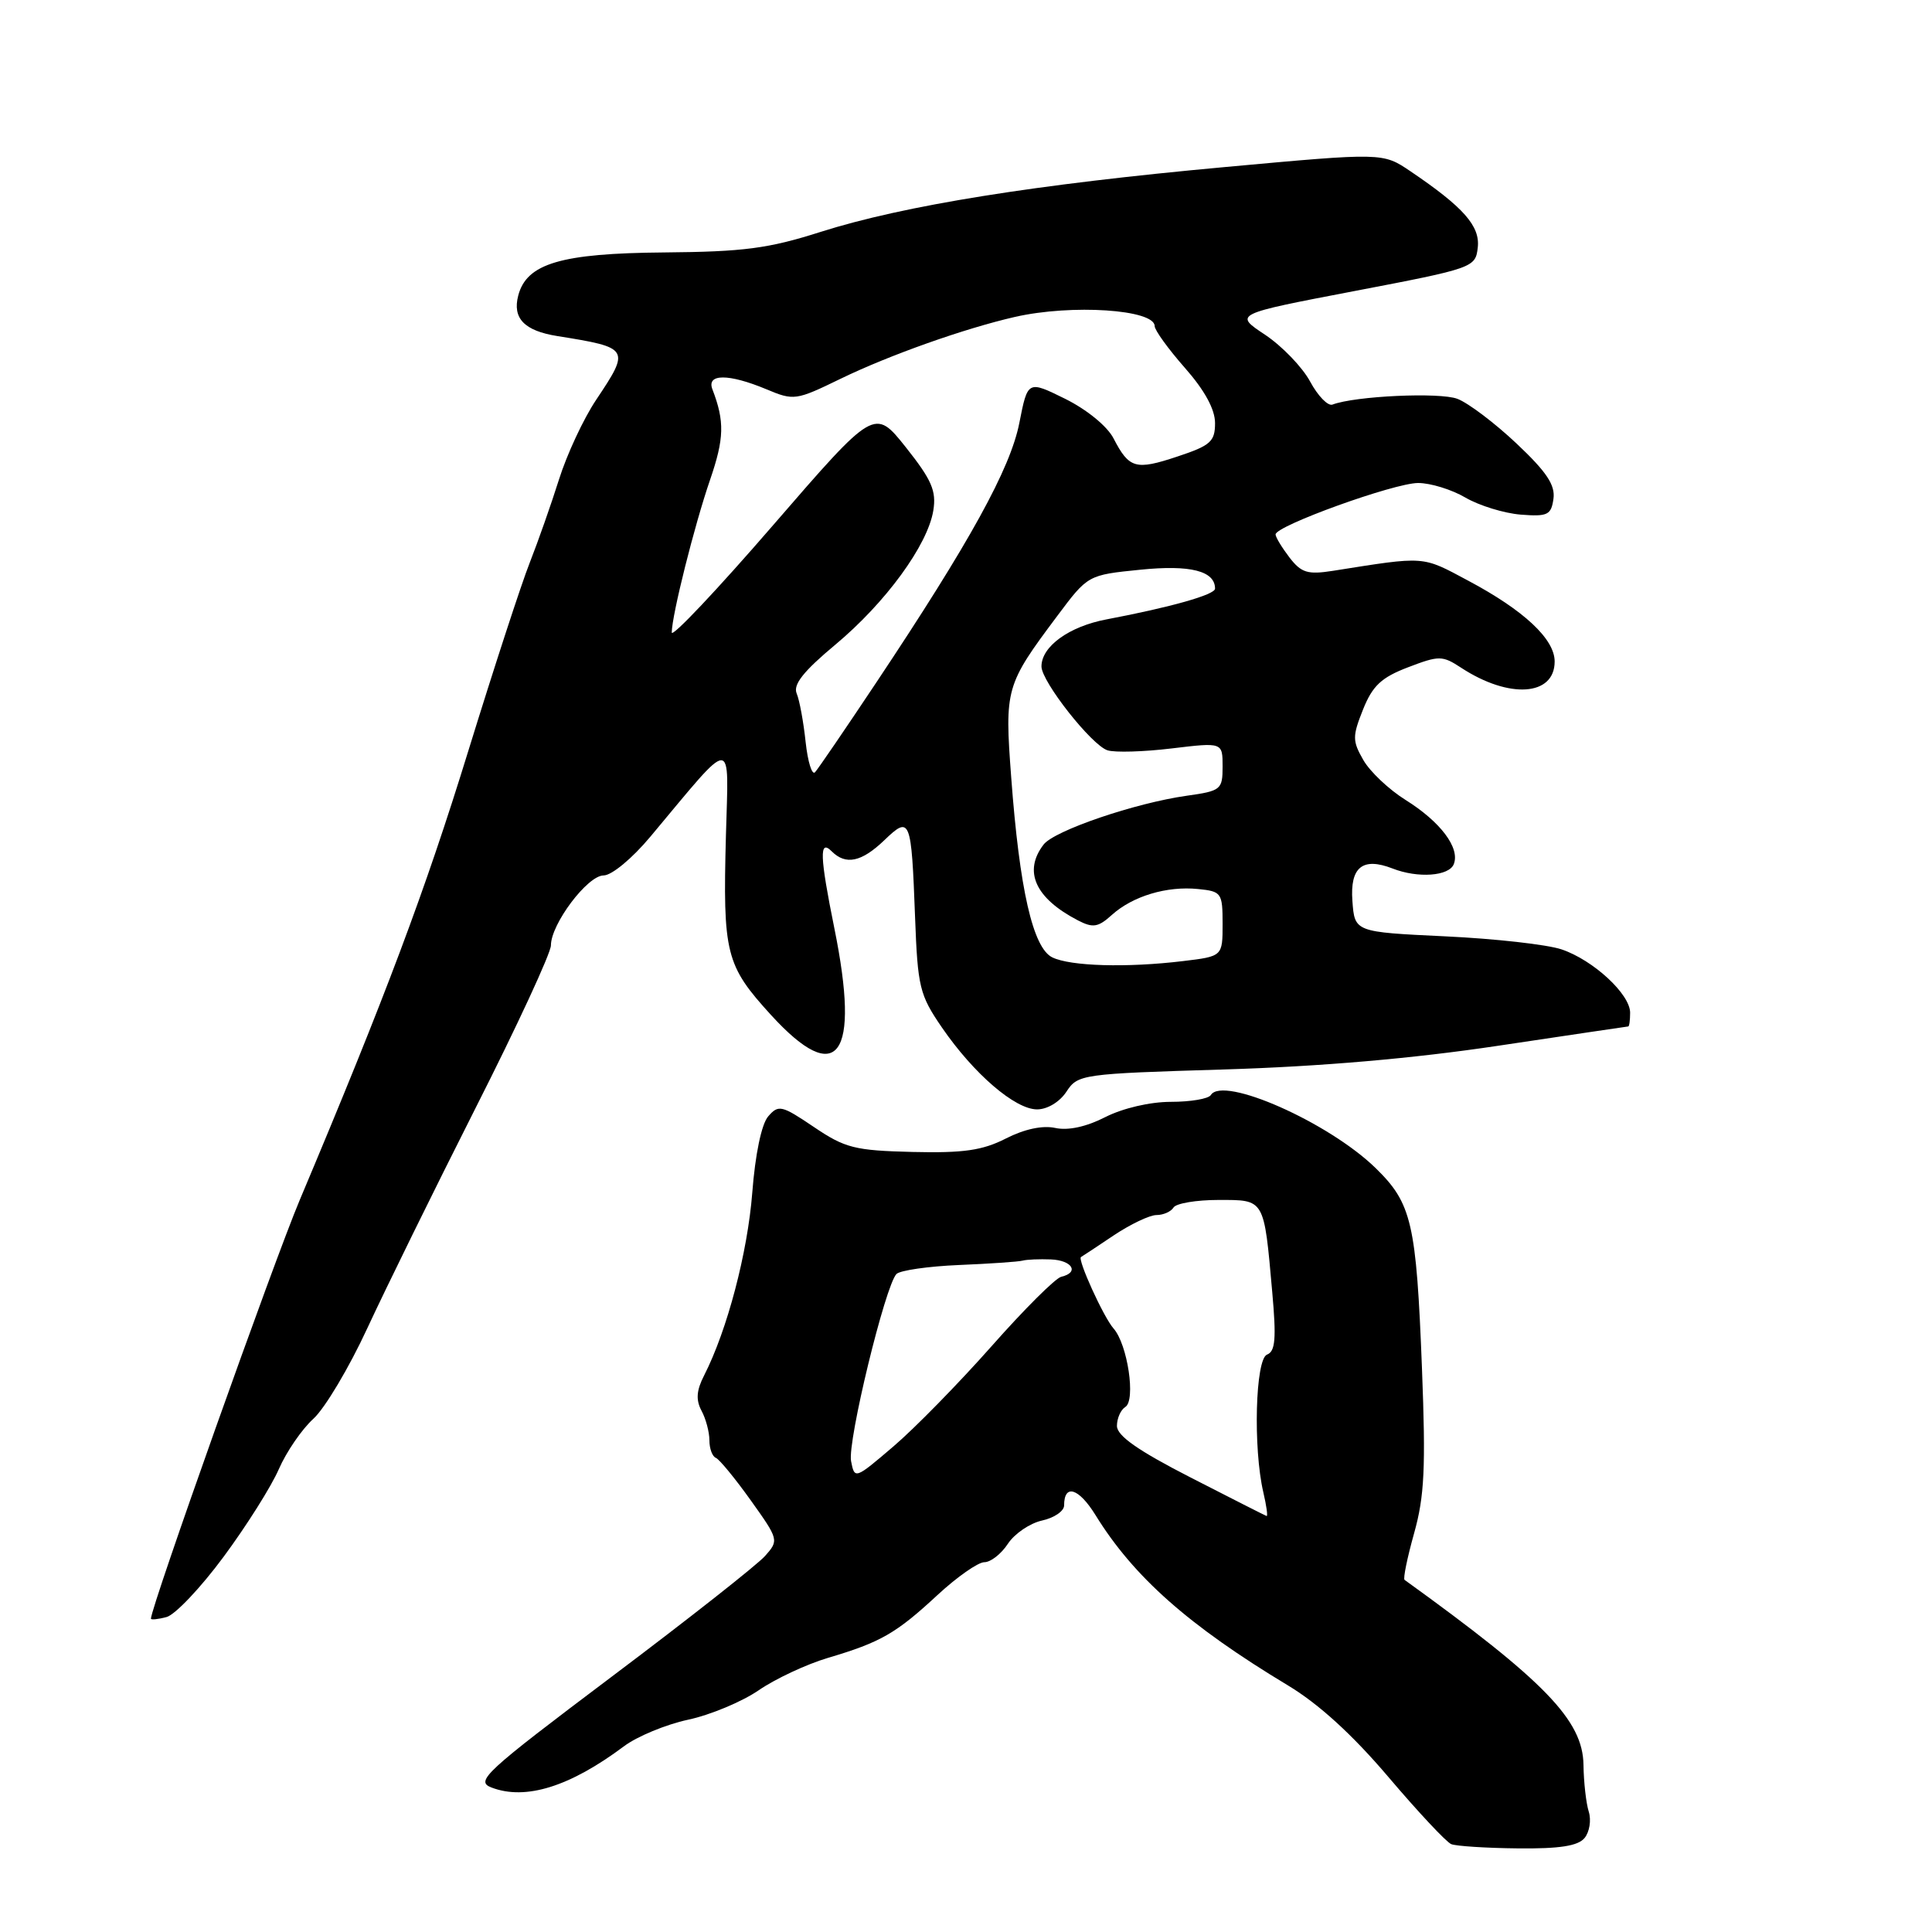 <?xml version="1.0" encoding="UTF-8" standalone="no"?>
<!DOCTYPE svg PUBLIC "-//W3C//DTD SVG 1.1//EN" "http://www.w3.org/Graphics/SVG/1.1/DTD/svg11.dtd" >
<svg xmlns="http://www.w3.org/2000/svg" xmlns:xlink="http://www.w3.org/1999/xlink" version="1.1" viewBox="0 0 256 256">
 <g >
 <path fill="currentColor"
d=" M 209.96 243.55 C 210.62 242.75 210.87 241.18 210.52 240.06 C 210.17 238.95 209.85 236.16 209.82 233.86 C 209.74 227.95 204.71 222.76 186.11 209.34 C 185.90 209.18 186.47 206.40 187.38 203.15 C 188.75 198.27 188.93 194.47 188.42 181.37 C 187.67 162.03 187.07 159.45 182.27 154.77 C 176.05 148.71 162.04 142.51 160.44 145.10 C 160.13 145.60 157.75 146.00 155.15 146.00 C 152.38 146.00 148.79 146.84 146.46 148.02 C 143.94 149.31 141.53 149.83 139.83 149.46 C 138.14 149.09 135.73 149.61 133.28 150.86 C 130.18 152.44 127.67 152.80 120.91 152.64 C 113.26 152.45 111.98 152.13 107.84 149.33 C 103.56 146.44 103.15 146.35 101.78 147.94 C 100.90 148.97 100.07 152.97 99.68 158.03 C 99.06 165.99 96.36 176.25 93.31 182.23 C 92.28 184.23 92.19 185.49 92.95 186.92 C 93.53 187.99 94.00 189.76 94.00 190.85 C 94.00 191.94 94.38 192.98 94.85 193.17 C 95.31 193.35 97.39 195.88 99.47 198.79 C 103.19 204.00 103.22 204.10 101.37 206.18 C 100.34 207.34 91.23 214.52 81.12 222.12 C 64.16 234.89 62.93 236.02 65.14 236.86 C 69.65 238.58 75.51 236.75 82.68 231.39 C 84.42 230.08 88.25 228.50 91.18 227.87 C 94.10 227.25 98.31 225.49 100.53 223.97 C 102.74 222.45 106.87 220.52 109.70 219.68 C 116.69 217.61 118.73 216.44 124.21 211.36 C 126.80 208.96 129.60 207.00 130.43 207.00 C 131.27 207.00 132.67 205.90 133.55 204.56 C 134.43 203.22 136.46 201.84 138.07 201.48 C 139.68 201.13 141.00 200.23 141.00 199.48 C 141.00 196.57 142.93 197.16 145.15 200.74 C 150.21 208.95 157.52 215.41 170.65 223.32 C 174.74 225.78 179.21 229.86 183.96 235.45 C 187.89 240.08 191.64 244.09 192.30 244.36 C 192.96 244.62 196.93 244.88 201.13 244.92 C 206.65 244.98 209.09 244.60 209.96 243.55 Z  M 29.63 206.28 C 32.67 202.17 35.96 196.95 36.95 194.66 C 37.95 192.37 40.00 189.38 41.52 188.00 C 43.04 186.62 46.26 181.22 48.67 176.00 C 51.09 170.78 57.55 157.63 63.03 146.79 C 68.52 135.95 73.00 126.27 73.00 125.27 C 73.00 122.44 77.85 116.00 79.98 116.00 C 81.05 116.00 83.77 113.75 86.19 110.85 C 97.45 97.39 96.54 97.41 96.19 110.68 C 95.77 126.40 96.15 127.90 102.18 134.51 C 111.02 144.18 114.02 140.07 110.56 123.02 C 108.62 113.44 108.54 111.14 110.20 112.80 C 112.07 114.67 114.15 114.23 117.17 111.34 C 120.61 108.04 120.76 108.40 121.25 121.50 C 121.60 130.81 121.84 131.82 124.81 136.15 C 129.02 142.28 134.50 147.00 137.42 147.00 C 138.78 147.00 140.42 146.01 141.31 144.65 C 142.82 142.35 143.30 142.28 162.18 141.71 C 174.98 141.32 187.24 140.26 198.50 138.57 C 207.85 137.17 215.61 136.02 215.75 136.01 C 215.89 136.00 216.00 135.18 216.00 134.19 C 216.00 131.73 211.12 127.22 206.92 125.80 C 205.04 125.16 198.10 124.38 191.50 124.07 C 179.50 123.50 179.50 123.50 179.20 119.38 C 178.87 114.90 180.55 113.54 184.52 115.08 C 187.88 116.40 192.03 116.10 192.64 114.49 C 193.47 112.34 190.88 108.90 186.25 106.00 C 184.05 104.63 181.53 102.25 180.65 100.71 C 179.19 98.17 179.19 97.57 180.61 94.01 C 181.87 90.86 183.04 89.77 186.57 88.42 C 190.70 86.84 191.12 86.85 193.61 88.48 C 199.96 92.64 206.00 92.24 206.00 87.65 C 206.00 84.68 201.94 80.88 194.56 76.95 C 188.35 73.63 188.99 73.68 176.60 75.64 C 173.27 76.16 172.43 75.90 170.87 73.88 C 169.87 72.57 169.03 71.20 169.02 70.82 C 168.98 69.69 184.73 64.00 187.91 64.00 C 189.55 64.00 192.37 64.87 194.19 65.94 C 196.01 67.00 199.30 68.01 201.50 68.19 C 205.07 68.47 205.54 68.24 205.84 66.10 C 206.10 64.28 204.93 62.52 200.96 58.78 C 198.09 56.07 194.56 53.40 193.12 52.85 C 190.79 51.95 179.54 52.47 176.56 53.61 C 175.96 53.84 174.63 52.47 173.60 50.56 C 172.57 48.65 169.88 45.86 167.62 44.35 C 163.50 41.62 163.50 41.62 179.50 38.56 C 195.24 35.55 195.51 35.45 195.81 32.81 C 196.14 29.96 193.94 27.46 186.87 22.68 C 183.23 20.22 183.23 20.22 162.37 22.13 C 137.19 24.43 119.78 27.22 108.73 30.73 C 101.80 32.94 98.53 33.36 88.00 33.45 C 74.34 33.56 69.78 34.91 68.67 39.16 C 67.88 42.18 69.47 43.83 73.85 44.53 C 83.46 46.07 83.53 46.19 78.98 53.00 C 77.32 55.48 75.12 60.20 74.08 63.50 C 73.04 66.80 71.29 71.77 70.20 74.54 C 69.10 77.31 65.43 88.56 62.04 99.54 C 56.35 118.01 51.05 132.11 39.72 159.00 C 36.26 167.21 20.00 212.96 20.00 214.48 C 20.00 214.66 20.93 214.57 22.06 214.27 C 23.19 213.98 26.60 210.38 29.63 206.28 Z  M 157.75 195.77 C 150.80 192.21 148.00 190.25 148.00 188.94 C 148.00 187.94 148.50 186.81 149.11 186.43 C 150.52 185.56 149.41 178.12 147.55 176.03 C 146.23 174.54 142.72 166.82 143.24 166.56 C 143.38 166.49 145.32 165.21 147.55 163.71 C 149.78 162.22 152.34 161.00 153.24 161.00 C 154.15 161.00 155.16 160.55 155.50 160.00 C 155.84 159.45 158.52 159.00 161.45 159.00 C 167.62 159.00 167.47 158.74 168.58 171.23 C 169.13 177.37 168.99 179.07 167.89 179.49 C 166.34 180.08 166.03 191.89 167.40 197.75 C 167.82 199.54 168.01 200.95 167.83 200.88 C 167.65 200.82 163.11 198.52 157.75 195.77 Z  M 112.77 193.60 C 112.28 191.00 117.31 170.29 118.79 168.81 C 119.27 168.33 123.00 167.79 127.08 167.62 C 131.16 167.45 134.95 167.19 135.50 167.04 C 136.05 166.89 137.74 166.82 139.25 166.88 C 142.09 167.00 143.05 168.61 140.62 169.18 C 139.86 169.35 135.70 173.50 131.37 178.40 C 127.04 183.29 121.19 189.27 118.37 191.67 C 113.29 196.01 113.24 196.03 112.77 193.60 Z  M 139.44 126.86 C 136.87 125.62 135.09 117.83 133.99 103.00 C 133.11 91.24 133.24 90.77 140.09 81.62 C 144.15 76.19 144.15 76.19 151.10 75.49 C 157.74 74.82 161.00 75.65 161.00 78.00 C 161.00 78.80 155.13 80.46 146.63 82.07 C 141.65 83.01 138.00 85.66 138.00 88.31 C 138.00 90.31 144.65 98.75 146.75 99.42 C 147.72 99.73 151.55 99.62 155.26 99.17 C 162.00 98.36 162.00 98.36 162.00 101.57 C 162.00 104.63 161.79 104.80 157.25 105.44 C 150.42 106.40 139.71 110.05 138.28 111.91 C 135.56 115.46 137.17 119.02 142.84 121.96 C 144.83 122.99 145.52 122.87 147.34 121.22 C 150.10 118.74 154.61 117.38 158.75 117.80 C 161.86 118.11 162.00 118.31 162.00 122.42 C 162.00 126.72 162.00 126.72 156.75 127.35 C 149.31 128.25 141.85 128.03 139.44 126.86 Z  M 106.75 98.32 C 106.47 95.67 105.94 92.77 105.56 91.88 C 105.07 90.70 106.48 88.93 110.69 85.42 C 117.34 79.87 122.93 72.23 123.67 67.64 C 124.09 65.04 123.45 63.58 120.03 59.27 C 115.88 54.06 115.88 54.06 102.44 69.59 C 95.05 78.13 89.01 84.53 89.01 83.81 C 89.04 81.47 92.00 69.65 94.09 63.57 C 95.97 58.09 96.03 55.84 94.40 51.59 C 93.59 49.50 96.53 49.49 101.53 51.57 C 105.19 53.11 105.46 53.07 111.40 50.18 C 117.85 47.05 127.84 43.51 134.50 41.99 C 142.04 40.28 153.00 41.01 153.00 43.21 C 153.00 43.75 154.80 46.24 157.00 48.74 C 159.62 51.71 161.00 54.24 161.00 56.06 C 161.00 58.51 160.40 59.04 156.02 60.49 C 150.47 62.34 149.62 62.09 147.55 58.09 C 146.72 56.48 144.01 54.27 141.15 52.85 C 136.18 50.40 136.18 50.40 135.07 56.03 C 133.88 62.10 128.52 71.82 116.07 90.50 C 112.04 96.55 108.41 101.87 108.00 102.32 C 107.60 102.77 107.04 100.97 106.75 98.32 Z "/>
</g>
</svg>